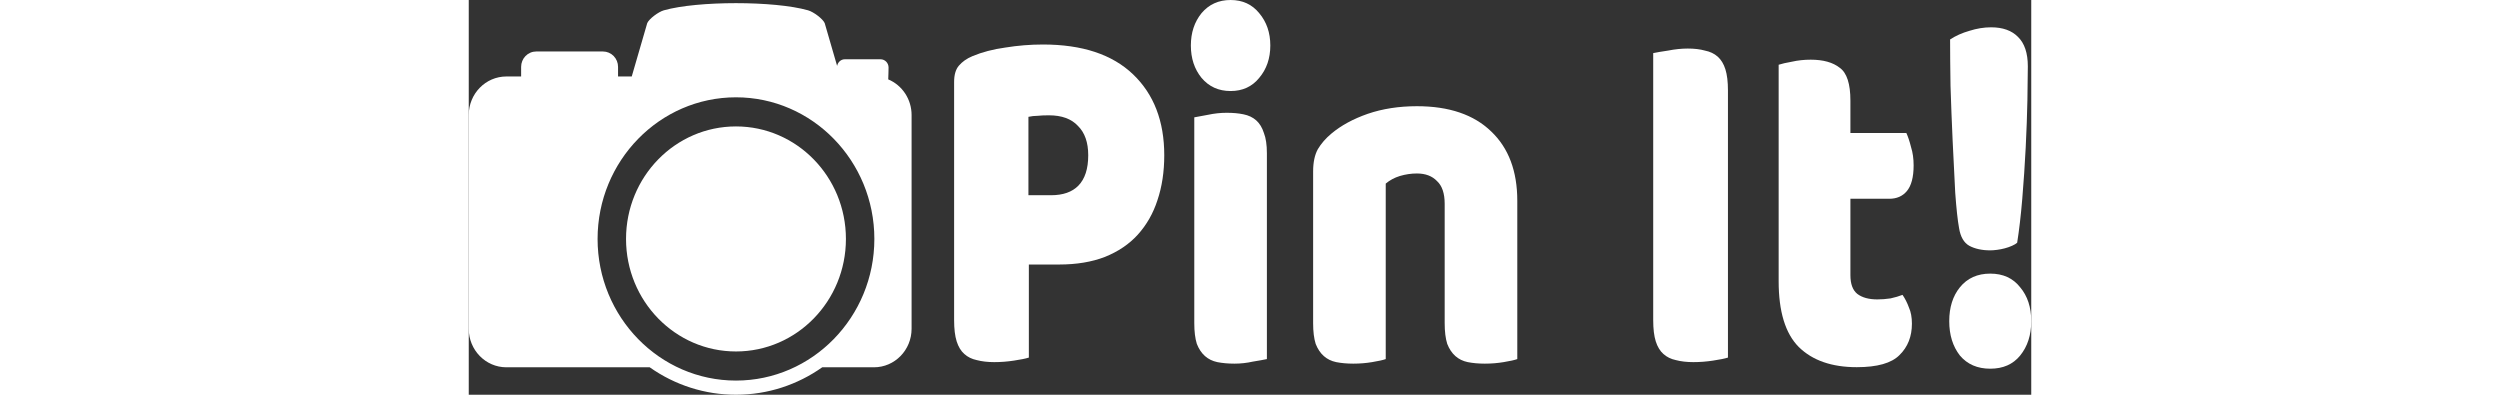 <svg width="190" height="30" viewBox="0 0 190 48" fill="none" xmlns="http://www.w3.org/2000/svg">
<rect x="0" y="0" width="190" height="48" fill="#333333" stroke="none"/>
<path d="M32.495 42.738C39.878 42.738 45.864 36.612 45.864 29.056C45.864 21.499 39.878 15.373 32.495 15.373C25.112 15.373 19.126 21.499 19.126 29.056C19.126 36.612 25.112 42.738 32.495 42.738Z" fill="white"/>
<path d="M51.01 9.652C51.024 9.586 51.049 8.208 51.049 8.208C51.049 7.655 50.611 7.207 50.07 7.207H45.73C45.261 7.207 44.885 7.554 44.792 8.011L43.282 2.808C43.053 2.288 41.931 1.444 41.258 1.253C39.203 0.672 35.847 0.383 32.494 0.383C29.139 0.383 25.784 0.672 23.728 1.253C23.055 1.444 21.933 2.288 21.705 2.808L19.82 9.299H18.155V8.133C18.156 7.637 17.963 7.161 17.62 6.81C17.276 6.459 16.81 6.261 16.324 6.261H8.199C7.959 6.261 7.72 6.309 7.498 6.404C7.276 6.498 7.074 6.636 6.904 6.81C6.734 6.984 6.599 7.19 6.508 7.417C6.416 7.644 6.369 7.888 6.369 8.133V9.299H4.577C2.05 9.299 0 11.397 0 13.983V39.98C0 42.566 2.049 44.663 4.577 44.663H22.005C25.087 46.841 28.747 48.005 32.495 48C36.389 48 40.002 46.767 42.984 44.663H49.272C51.799 44.663 53.849 42.566 53.849 39.98V13.983C53.849 13.055 53.579 12.149 53.074 11.377C52.569 10.606 51.85 10.006 51.01 9.652ZM32.495 46.278C23.215 46.278 15.666 38.553 15.666 29.056C15.666 19.559 23.215 11.833 32.495 11.833C41.773 11.833 49.322 19.559 49.322 29.056C49.322 38.553 41.773 46.278 32.495 46.278Z" fill="white"/>
<path d="M70.81 23.739C72.264 23.739 73.373 23.35 74.134 22.571C74.931 21.751 75.329 20.521 75.329 18.881C75.329 17.323 74.913 16.134 74.082 15.314C73.286 14.453 72.109 14.022 70.55 14.022C69.996 14.022 69.529 14.043 69.148 14.084C68.802 14.084 68.438 14.125 68.057 14.207V23.739H70.81ZM68.109 43.481C67.728 43.604 67.122 43.727 66.291 43.85C65.495 43.973 64.699 44.034 63.902 44.034C63.106 44.034 62.396 43.952 61.773 43.788C61.184 43.665 60.682 43.419 60.266 43.05C59.851 42.681 59.539 42.169 59.331 41.513C59.124 40.857 59.02 39.996 59.02 38.93V9.963C59.02 9.102 59.21 8.446 59.591 7.995C60.007 7.503 60.561 7.114 61.253 6.827C62.43 6.335 63.764 5.986 65.252 5.781C66.776 5.535 68.299 5.412 69.823 5.412C74.602 5.412 78.255 6.622 80.782 9.041C83.31 11.46 84.574 14.74 84.574 18.881C84.574 20.89 84.297 22.714 83.743 24.354C83.224 25.953 82.427 27.347 81.354 28.536C80.315 29.684 78.982 30.586 77.354 31.242C75.762 31.857 73.909 32.165 71.797 32.165H68.109V43.481Z" fill="white"/>
<path d="M87.809 5.535C87.809 3.977 88.242 2.665 89.108 1.599C90.008 0.533 91.185 0 92.639 0C94.094 0 95.254 0.533 96.119 1.599C97.02 2.665 97.47 3.977 97.47 5.535C97.47 7.093 97.02 8.405 96.119 9.471C95.254 10.537 94.094 11.07 92.639 11.07C91.185 11.07 90.008 10.537 89.108 9.471C88.242 8.405 87.809 7.093 87.809 5.535ZM97.054 43.665C96.673 43.747 96.102 43.85 95.34 43.973C94.613 44.137 93.869 44.219 93.107 44.219C92.345 44.219 91.653 44.157 91.029 44.034C90.441 43.911 89.939 43.665 89.523 43.296C89.108 42.927 88.779 42.435 88.536 41.82C88.329 41.164 88.225 40.324 88.225 39.299V14.268C88.606 14.186 89.16 14.084 89.887 13.961C90.648 13.797 91.41 13.715 92.172 13.715C92.934 13.715 93.609 13.776 94.198 13.899C94.821 14.022 95.34 14.268 95.756 14.637C96.171 15.006 96.483 15.519 96.691 16.175C96.933 16.79 97.054 17.61 97.054 18.635V43.665Z" fill="white"/>
<path d="M118.673 24.785C118.673 23.514 118.361 22.591 117.738 22.017C117.149 21.402 116.336 21.095 115.297 21.095C114.604 21.095 113.912 21.197 113.219 21.402C112.561 21.607 111.99 21.915 111.505 22.325V43.665C111.159 43.788 110.605 43.911 109.843 44.034C109.116 44.157 108.354 44.219 107.558 44.219C106.796 44.219 106.104 44.157 105.48 44.034C104.892 43.911 104.39 43.665 103.974 43.296C103.559 42.927 103.23 42.435 102.987 41.82C102.78 41.164 102.676 40.324 102.676 39.299V20.849C102.676 19.742 102.866 18.84 103.247 18.143C103.663 17.446 104.216 16.81 104.909 16.236C106.086 15.252 107.558 14.453 109.324 13.838C111.124 13.223 113.115 12.915 115.297 12.915C119.209 12.915 122.222 13.94 124.334 15.99C126.446 17.999 127.503 20.808 127.503 24.416V43.665C127.156 43.788 126.602 43.911 125.841 44.034C125.113 44.157 124.351 44.219 123.555 44.219C122.793 44.219 122.101 44.157 121.478 44.034C120.889 43.911 120.387 43.665 119.971 43.296C119.556 42.927 119.227 42.435 118.985 41.82C118.777 41.164 118.673 40.324 118.673 39.299V24.785Z" fill="white"/>
<path d="M153.119 43.481C152.738 43.604 152.132 43.727 151.301 43.85C150.505 43.973 149.709 44.034 148.912 44.034C148.116 44.034 147.406 43.952 146.783 43.788C146.194 43.665 145.692 43.419 145.276 43.05C144.861 42.681 144.549 42.169 144.341 41.513C144.134 40.857 144.03 39.996 144.03 38.93V6.458C144.411 6.376 145.017 6.273 145.848 6.15C146.679 5.986 147.475 5.904 148.237 5.904C149.033 5.904 149.726 5.986 150.314 6.15C150.938 6.273 151.457 6.519 151.873 6.888C152.288 7.257 152.6 7.77 152.808 8.426C153.015 9.082 153.119 9.943 153.119 11.009V43.481Z" fill="white"/>
<path d="M168.01 33.456C168.01 34.522 168.287 35.281 168.841 35.732C169.429 36.183 170.243 36.408 171.282 36.408C171.801 36.408 172.338 36.367 172.892 36.285C173.446 36.162 173.931 36.019 174.346 35.855C174.658 36.306 174.917 36.818 175.125 37.392C175.367 37.925 175.489 38.581 175.489 39.36C175.489 40.918 174.987 42.189 173.983 43.173C173.013 44.157 171.282 44.649 168.789 44.649C165.742 44.649 163.387 43.829 161.725 42.189C160.097 40.549 159.284 37.884 159.284 34.194V7.872C159.665 7.749 160.201 7.626 160.894 7.503C161.621 7.339 162.383 7.257 163.179 7.257C164.703 7.257 165.88 7.585 166.711 8.241C167.577 8.856 168.01 10.189 168.01 12.239V16.175H174.814C175.021 16.626 175.212 17.2 175.385 17.897C175.593 18.553 175.697 19.291 175.697 20.111C175.697 21.546 175.419 22.591 174.866 23.247C174.346 23.862 173.636 24.17 172.736 24.17H168.01V33.456Z" fill="white"/>
<path d="M189.584 8.057C189.584 9 189.567 10.373 189.533 12.177C189.498 13.94 189.429 15.867 189.325 17.958C189.221 20.008 189.082 22.079 188.909 24.17C188.736 26.22 188.529 28.003 188.286 29.52C188.148 29.643 187.94 29.766 187.663 29.889C187.386 30.012 187.091 30.115 186.78 30.197C186.468 30.279 186.157 30.34 185.845 30.381C185.533 30.422 185.256 30.443 185.014 30.443C184.01 30.443 183.161 30.258 182.469 29.889C181.811 29.52 181.396 28.803 181.222 27.737C181.049 26.794 180.894 25.359 180.755 23.432C180.651 21.505 180.547 19.414 180.443 17.159C180.339 14.904 180.253 12.669 180.183 10.455C180.149 8.241 180.132 6.355 180.132 4.797C180.824 4.346 181.603 3.998 182.469 3.752C183.369 3.465 184.252 3.321 185.118 3.321C186.537 3.321 187.628 3.711 188.39 4.49C189.186 5.269 189.584 6.458 189.584 8.057ZM180.028 39.053C180.028 37.372 180.461 35.998 181.326 34.932C182.227 33.825 183.456 33.272 185.014 33.272C186.572 33.272 187.784 33.825 188.65 34.932C189.55 35.998 190 37.372 190 39.053C190 40.734 189.55 42.128 188.65 43.235C187.784 44.301 186.572 44.834 185.014 44.834C183.456 44.834 182.227 44.301 181.326 43.235C180.461 42.128 180.028 40.734 180.028 39.053Z" fill="white"/>
</svg>
